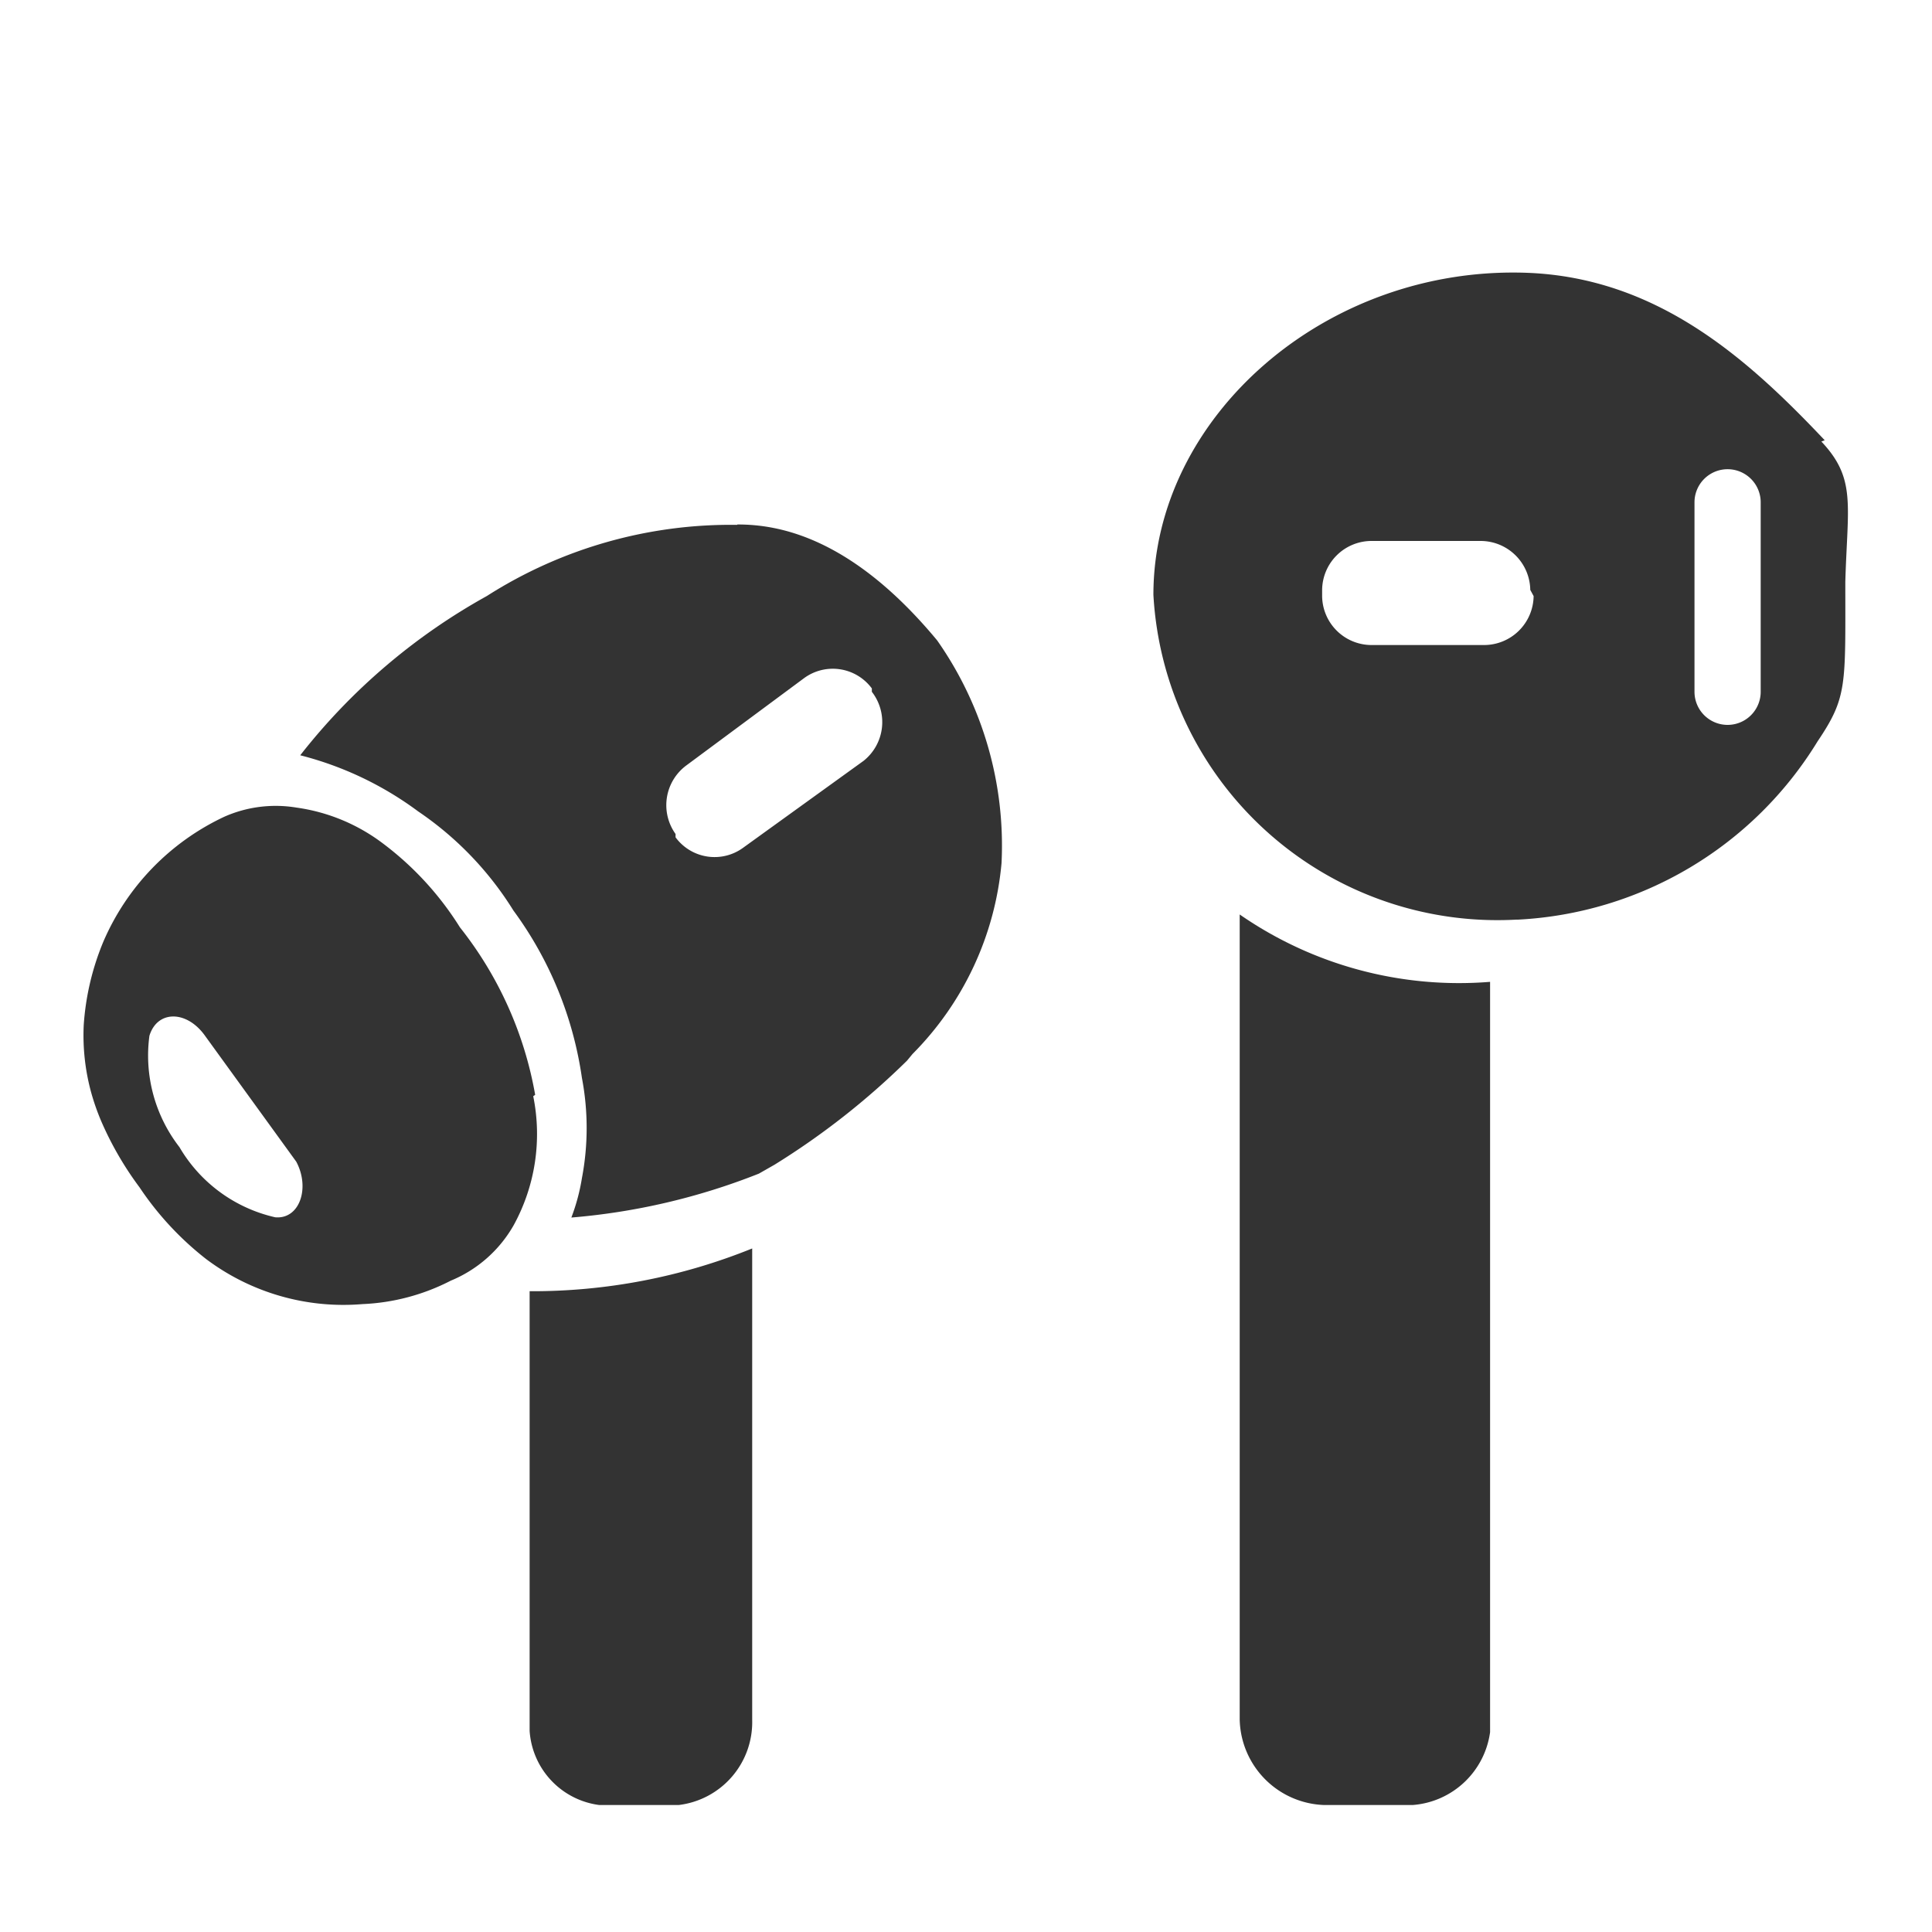 <svg id="Layer_1" data-name="Layer 1" xmlns="http://www.w3.org/2000/svg" viewBox="0 0 150 150"><defs><style>.cls-1{fill:#333;}</style></defs><g id="Light"><path class="cls-1" d="M141.67,34.18c-6-6.35-13-12.62-23.12-13-15.64-.56-29,11.2-29,25A26.75,26.75,0,0,0,117.72,71.4h.14a29,29,0,0,0,23.25-13.83c2.33-3.46,2.16-4.32,2.16-12.4.17-6,.86-8-1.86-10.89Zm-22.6,12.1a3.85,3.85,0,0,1-3.89,3.8h-8.64a3.84,3.84,0,0,1-3.89-3.8h0V45.8a3.84,3.84,0,0,1,3.88-3.8h8.39a3.86,3.86,0,0,1,3.89,3.8h0Zm17.63,7.43a2.57,2.57,0,1,1-5.14,0V39a2.57,2.57,0,1,1,5.14,0h0ZM96.25,71v61.62h0v.87a6.79,6.79,0,0,0,6.53,6.65h6.91a6.56,6.56,0,0,0,6-5.66V76.23A29.88,29.88,0,0,1,96.25,71Z"/></g><path class="cls-1" d="M41.12,101.25v33.14a6.22,6.22,0,0,0,5.4,5.75H52.7a6.48,6.48,0,0,0,5.7-6.61V96.93a45.48,45.48,0,0,1-17.28,3.32Zm16.12-60.5a35.22,35.22,0,0,0-19.45,5.53A47.8,47.8,0,0,0,23.31,58.64,26.16,26.16,0,0,1,32.47,63a25.57,25.57,0,0,1,7.39,7.69,28.86,28.86,0,0,1,5.32,13,20.77,20.77,0,0,1,0,7.78,15.54,15.54,0,0,1-.82,3.06,50.73,50.73,0,0,0,14.56-3.41l1.21-.69a58.63,58.63,0,0,0,10.29-8.08l.43-.52A24.08,24.08,0,0,0,77.76,67a27.73,27.73,0,0,0-5-17.28c-6.74-8.13-12.44-9-15.51-9Zm9.81,18.32-9.34,6.74a3.76,3.76,0,0,1-5.26-.8v0h0v-.26a3.84,3.84,0,0,1,.82-5.31l9.16-6.79a3.77,3.77,0,0,1,5.26.8v0h0v.26A3.84,3.84,0,0,1,67.05,59.07ZM41.55,85a29,29,0,0,0-5.84-13,24.11,24.11,0,0,0-6-6.53,14.4,14.4,0,0,0-6.7-2.77,9.86,9.86,0,0,0-5.57.7,19,19,0,0,0-9.42,9.72,20.36,20.36,0,0,0-1.52,6.48,16.83,16.83,0,0,0,.57,5.19,17.91,17.91,0,0,0,.82,2.33,25.58,25.58,0,0,0,2.94,5.06A23.91,23.91,0,0,0,16,97.75a17.74,17.74,0,0,0,12.14,3.5A16.45,16.45,0,0,0,35,99.43a10,10,0,0,0,4.89-4.32,14.73,14.73,0,0,0,1.51-10ZM21.37,94.51a11.58,11.58,0,0,1-7.44-5.45,11.6,11.6,0,0,1-2.33-8.64c.61-2,2.9-2,4.32,0L23,90.19C24.09,92.22,23.27,94.68,21.37,94.51Z"/></svg>